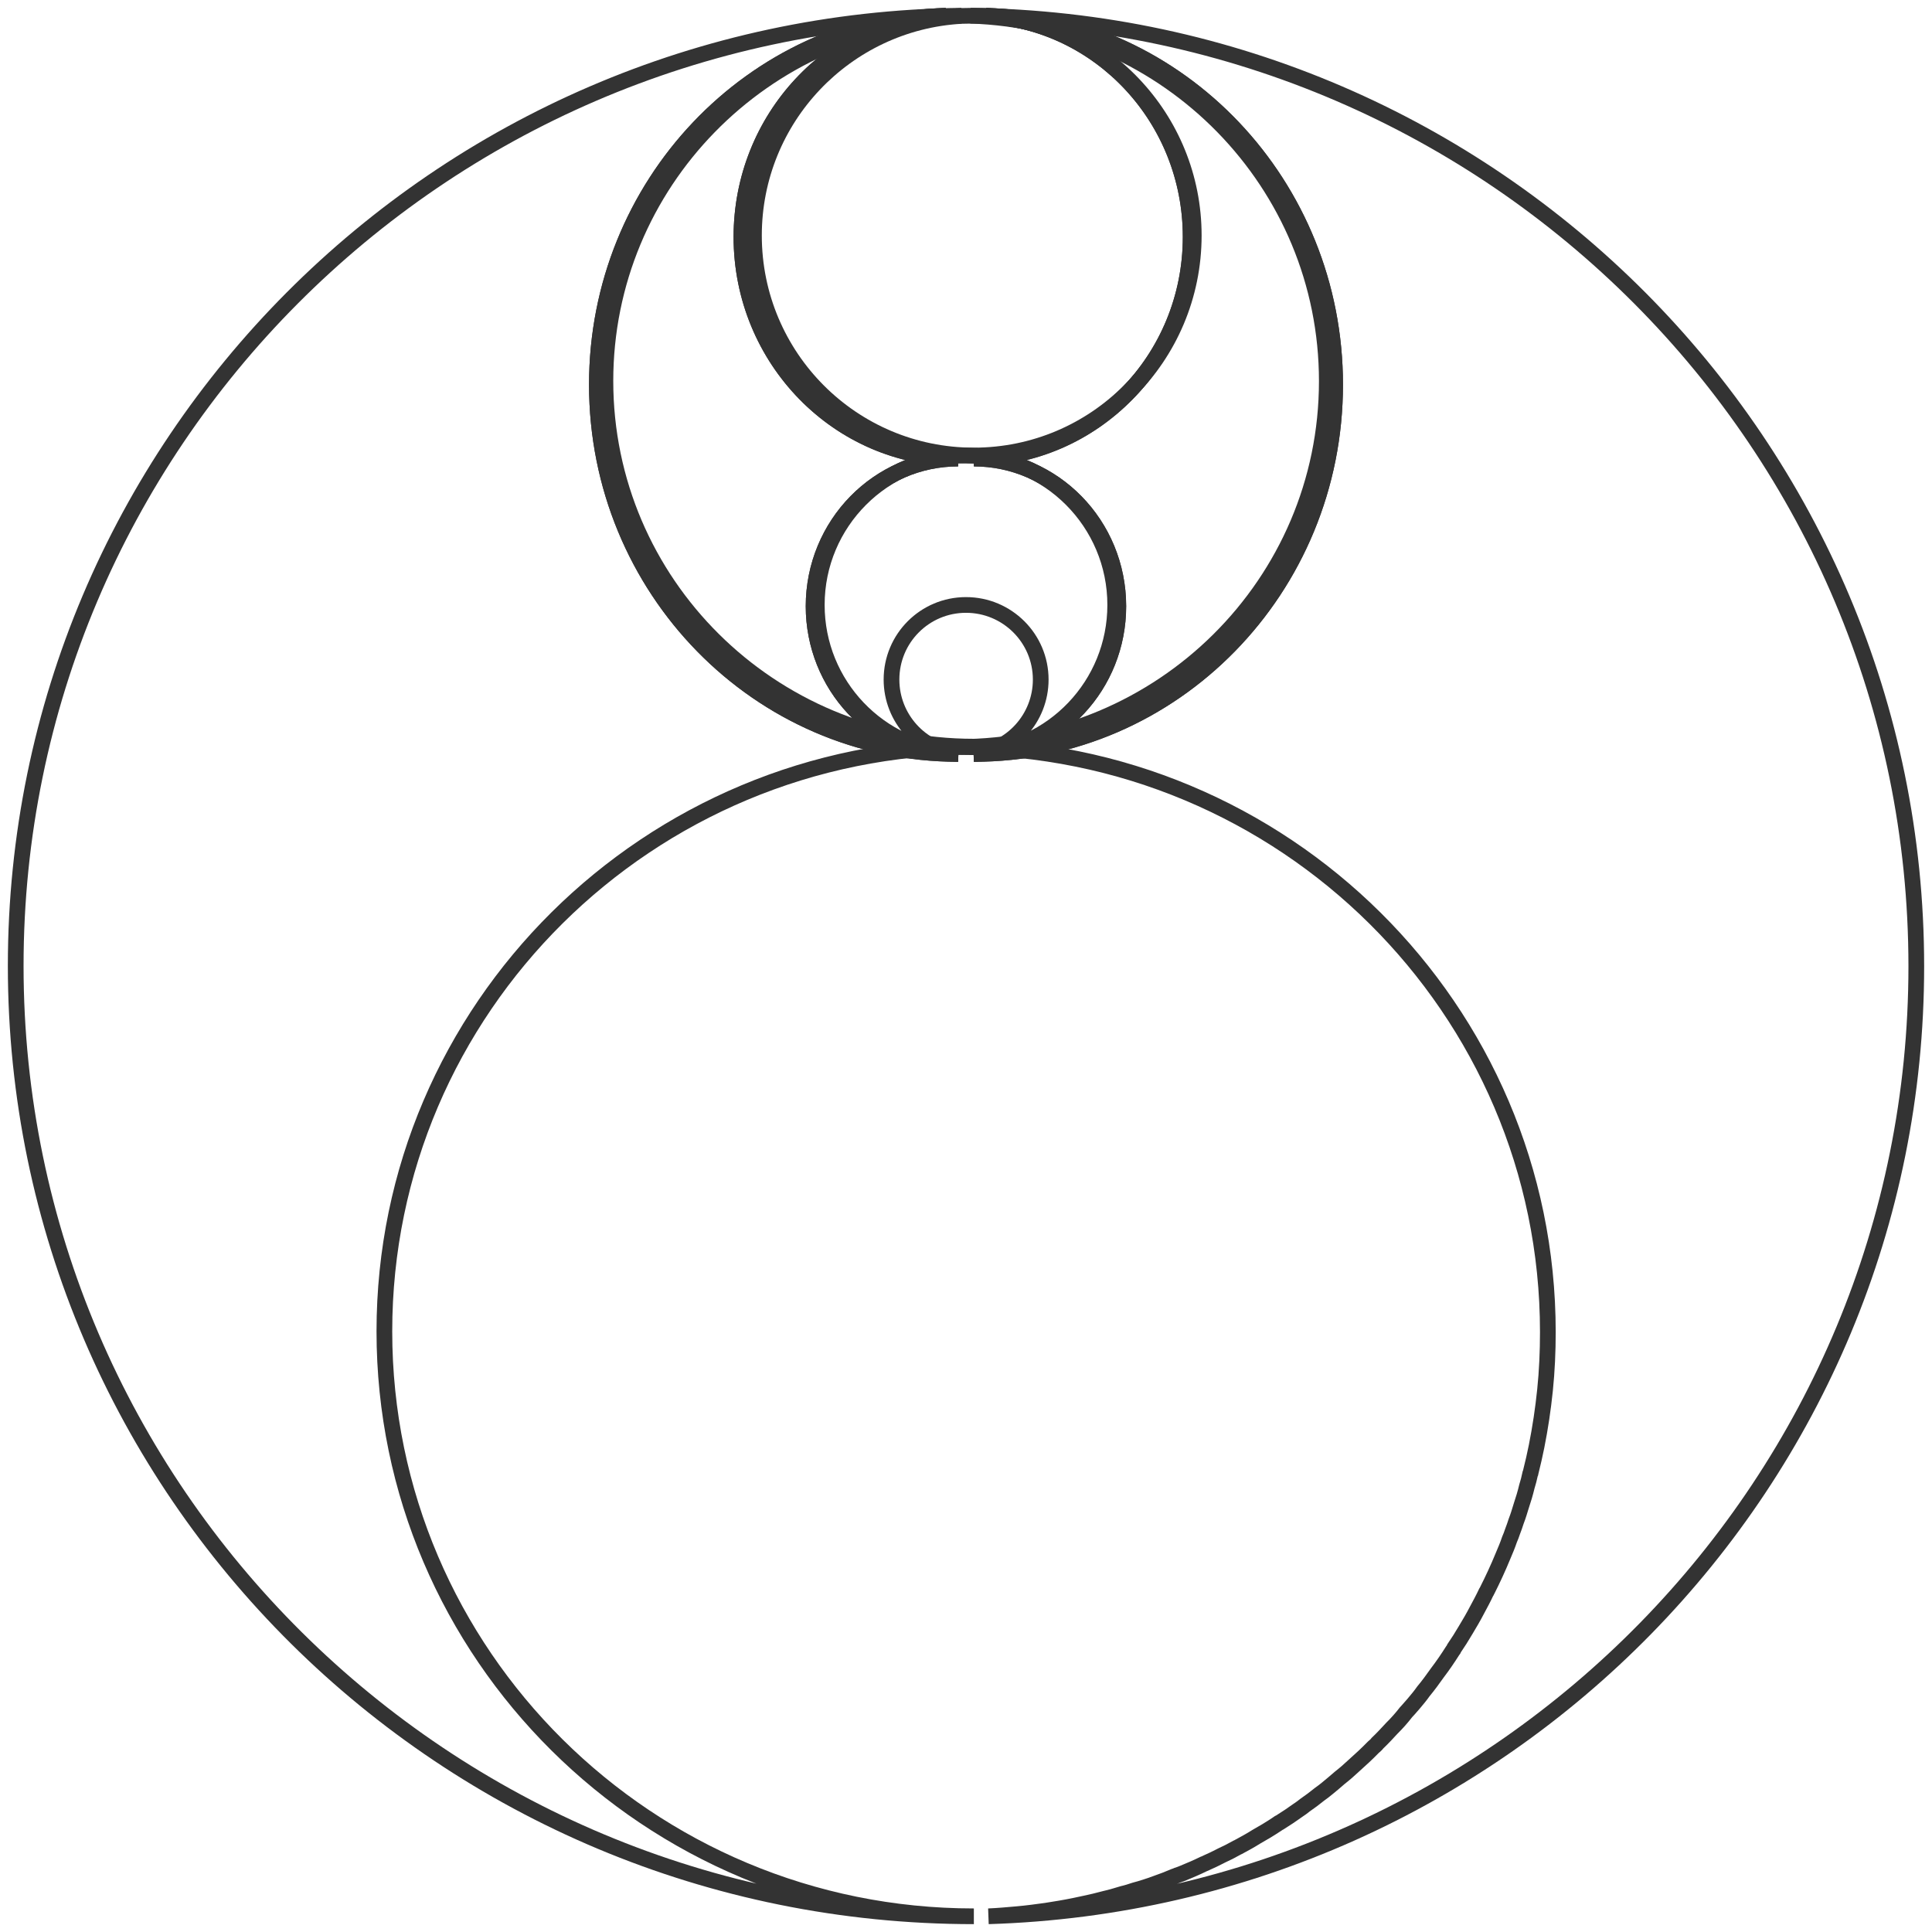 <?xml version="1.0" encoding="UTF-8"?>
<svg width="123px" height="123px" viewBox="0 0 123 123" version="1.1" xmlns="http://www.w3.org/2000/svg" xmlns:xlink="http://www.w3.org/1999/xlink">
    <!-- Generator: Sketch 52.5 (67469) - http://www.bohemiancoding.com/sketch -->
    <title>noun_Golden Ratio_1414520</title>
    <desc>Created with Sketch.</desc>
    <g id="Desktop" stroke="none" stroke-width="1" fill="none" fill-rule="evenodd">
        <g id="Assemble-case-study" transform="translate(-812, -9402)" stroke="#333333">
            <g id="Group-127" transform="translate(813, 9403)">
                <g id="noun_Golden-Ratio_1414520">
                    <path d="M121,60.518 C121,93.303 94.731,119.988 61.93,121 C62.55,120.973 63.17,120.918 63.776,120.863 C64.397,120.809 65.003,120.725 65.596,120.644 C66.202,120.549 66.795,120.453 67.387,120.331 C67.98,120.207 68.573,120.084 69.138,119.935 C69.151,119.948 69.151,119.948 69.151,119.935 C69.606,119.825 70.047,119.701 70.488,119.564 C70.736,119.509 70.984,119.427 71.232,119.345 C71.701,119.222 72.156,119.071 72.597,118.909 C72.997,118.771 73.383,118.621 73.768,118.457 C73.824,118.442 73.892,118.416 73.948,118.388 C74.085,118.348 74.209,118.293 74.347,118.239 C74.775,118.061 75.202,117.883 75.615,117.678 C75.698,117.649 75.781,117.609 75.863,117.568 C76.111,117.459 76.373,117.336 76.608,117.213 C76.663,117.184 76.718,117.158 76.773,117.129 C77.104,116.98 77.421,116.816 77.738,116.638 C77.779,116.623 77.807,116.597 77.848,116.584 C78.234,116.378 78.606,116.173 78.978,115.939 C79.419,115.693 79.846,115.435 80.26,115.161 C80.315,115.12 80.37,115.093 80.425,115.052 C80.467,115.038 80.494,115.023 80.522,114.997 C80.894,114.764 81.266,114.518 81.624,114.258 C81.79,114.149 81.941,114.04 82.093,113.916 C82.396,113.711 82.699,113.479 82.989,113.246 C83.182,113.109 83.361,112.973 83.54,112.822 C83.788,112.617 84.036,112.412 84.284,112.193 C84.615,111.933 84.932,111.658 85.235,111.371 C85.649,111.002 86.048,110.633 86.434,110.236 C86.531,110.154 86.627,110.073 86.696,109.977 C87.013,109.676 87.316,109.348 87.606,109.034 C87.937,108.707 88.24,108.365 88.515,108.008 C88.557,107.953 88.612,107.913 88.653,107.859 C88.887,107.599 89.108,107.339 89.329,107.065 C89.425,106.942 89.535,106.806 89.618,106.682 C89.935,106.3 90.224,105.903 90.514,105.493 C90.858,105.041 91.175,104.576 91.479,104.097 C91.52,104.056 91.547,104.014 91.561,103.959 C91.823,103.578 92.071,103.181 92.305,102.784 C92.554,102.373 92.802,101.95 93.022,101.526 C93.229,101.143 93.436,100.759 93.615,100.376 C93.642,100.336 93.67,100.294 93.684,100.253 C94.042,99.542 94.373,98.83 94.676,98.092 C94.828,97.736 94.979,97.38 95.103,97.011 C95.172,96.847 95.241,96.684 95.296,96.505 C95.379,96.288 95.462,96.055 95.531,95.836 C95.655,95.522 95.751,95.192 95.847,94.879 C95.985,94.469 96.109,94.057 96.206,93.648 C96.289,93.389 96.357,93.114 96.413,92.855 C96.44,92.815 96.454,92.76 96.454,92.718 C96.592,92.171 96.716,91.624 96.826,91.077 C97.06,89.902 97.239,88.712 97.364,87.493 C97.488,86.289 97.543,85.045 97.543,83.8 C97.543,63.231 80.742,46.558 60,46.558 C72.969,46.558 83.471,36.136 83.471,23.265 C83.471,10.668 73.396,0.41 60.786,0 C94.125,0.406 121,27.351 121,60.518 Z" id="Path"></path>
                    <path d="M61,121 C27.316,121 0,93.906 0,60.493 C0,27.342 26.889,0.41 60.214,0 C47.617,0.41 37.543,10.663 37.543,23.254 C37.543,36.118 48.045,46.535 61,46.535 C40.272,46.535 23.471,63.2 23.471,83.759 C23.471,104.322 40.272,121 61,121 Z" id="Path"></path>
                    <path d="M59.527,46.972 C59.689,46.986 59.838,47 60,47 C47.297,47 37,36.479 37,23.486 C37,10.77 46.878,0.414 59.23,0 C51.973,0.414 46.203,6.558 46.203,14.083 C46.203,21.871 52.378,28.194 60,28.194 C54.919,28.194 50.797,32.406 50.797,37.597 C50.797,42.623 54.662,46.738 59.527,46.972 Z" id="Path"></path>
                    <path d="M84,23.486 C84,36.479 73.709,47 61,47 C61.162,47 61.311,46.986 61.473,46.972 C66.335,46.738 70.197,42.623 70.197,37.597 C70.197,32.406 66.078,28.194 61,28.194 C68.631,28.194 74.803,21.871 74.803,14.083 C74.803,6.558 69.036,0.414 61.77,0 C74.127,0.414 84,10.77 84,23.486 Z" id="Path"></path>
                    <path d="M59.527,46.972 C59.689,46.986 59.838,47 60,47 C47.297,47 37,36.479 37,23.486 C37,10.77 46.878,0.414 59.23,0 C51.973,0.414 46.203,6.558 46.203,14.083 C46.203,21.871 52.378,28.194 60,28.194 C54.919,28.194 50.797,32.406 50.797,37.597 C50.797,42.623 54.662,46.738 59.527,46.972 Z" id="Path"></path>
                    <path d="M84,23.486 C84,36.479 73.709,47 61,47 C61.162,47 61.311,46.986 61.473,46.972 C66.335,46.738 70.197,42.623 70.197,37.597 C70.197,32.406 66.078,28.194 61,28.194 C68.631,28.194 74.803,21.871 74.803,14.083 C74.803,6.558 69.036,0.414 61.77,0 C74.127,0.414 84,10.77 84,23.486 Z" id="Path"></path>
                    <path d="M75,13.993 C75,21.723 68.737,28 60.993,28 C53.263,28 47,21.723 47,13.993 C47,6.524 52.852,0.425 60.212,0.014 C60.472,0.014 60.733,0 60.993,0 C61.254,0 61.514,0.014 61.774,0.014 C69.148,0.425 75,6.524 75,13.993 Z" id="Path"></path>
                    <path d="M70,37.514 C70,42.599 66.01,46.763 60.988,47 C63.388,46.763 65.257,44.723 65.257,42.264 C65.257,39.638 63.123,37.514 60.5,37.514 C57.877,37.514 55.757,39.638 55.757,42.264 C55.757,44.723 57.626,46.763 60.012,47 C54.99,46.763 51,42.599 51,37.514 C51,32.261 55.255,28 60.5,28 C65.745,28 70,32.261 70,37.514 Z" id="Path"></path>
                </g>
            </g>
        </g>
    </g>
</svg>